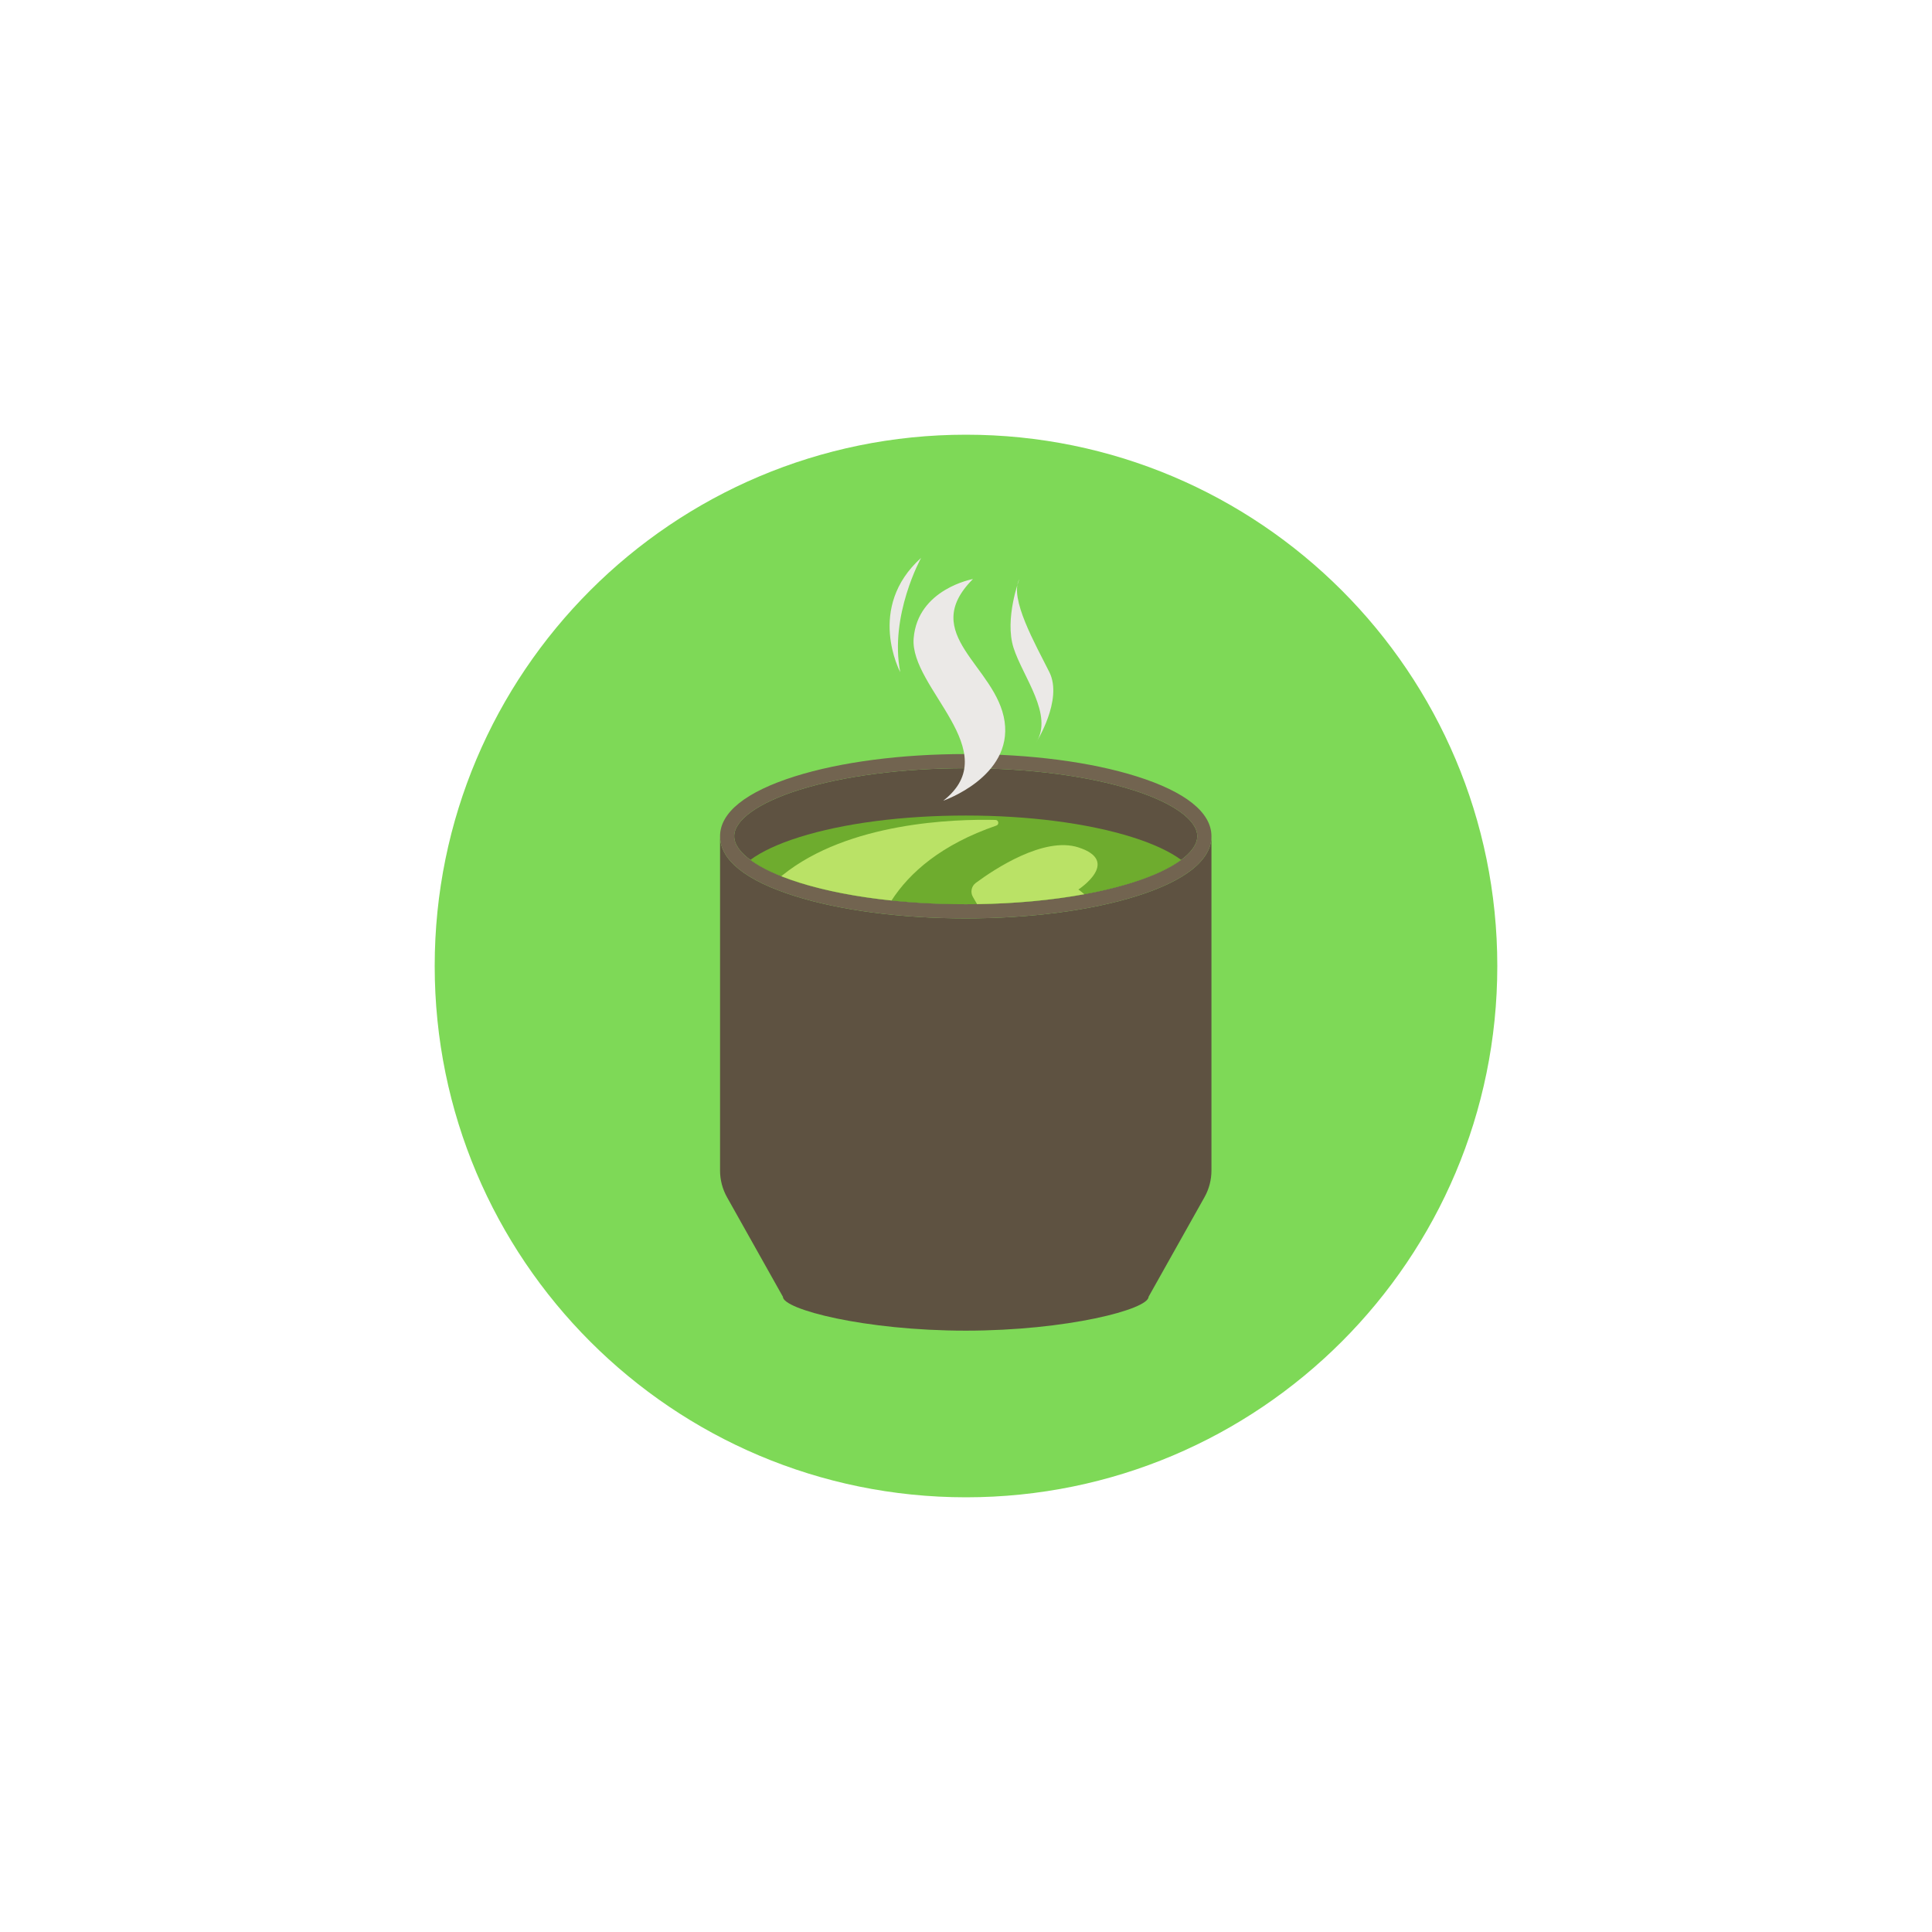 <svg xmlns="http://www.w3.org/2000/svg" xmlns:xlink="http://www.w3.org/1999/xlink" width="800" zoomAndPan="magnify" viewBox="0 0 600 600" height="800" preserveAspectRatio="xMidYMid meet" version="1.0"><defs><clipPath id="id1"><path d="M 223.617 238.477 L 376.227 238.477 L 376.227 413.246 L 223.617 413.246 Z M 223.617 238.477 " clip-rule="nonzero"/></clipPath><clipPath id="id2"><path d="M 223.617 234.16 L 376.227 234.16 L 376.227 285.477 L 223.617 285.477 Z M 223.617 234.16 " clip-rule="nonzero"/></clipPath><clipPath id="id3"><path d="M 276 173.246 L 328 173.246 L 328 249 L 276 249 Z M 276 173.246 " clip-rule="nonzero"/></clipPath></defs><path fill="rgb(49.409%, 85.1%, 34.119%)" d="M 300 135 C 208.871 135 135 208.871 135 300 C 135 391.129 208.871 465 300 465 C 391.129 465 465 391.129 465 300 C 465 208.871 391.129 135 300 135 " fill-opacity="1" fill-rule="nonzero"/><g clip-path="url(#id1)"><path fill="rgb(36.859%, 32.159%, 25.49%)" d="M 376.227 259.695 L 376.227 363.52 C 376.227 366.422 375.48 369.277 374.059 371.805 L 356.699 402.727 C 356.699 406.629 331.277 413.246 299.922 413.246 C 268.562 413.246 243.141 406.629 243.141 402.727 L 225.781 371.805 C 224.363 369.277 223.617 366.422 223.617 363.52 L 223.617 259.695 C 223.617 267.074 231.652 273.504 246.859 278.289 C 261.066 282.758 279.91 285.219 299.922 285.219 C 319.93 285.219 338.773 282.758 352.98 278.289 C 368.188 273.504 376.227 267.074 376.227 259.695 Z M 299.922 238.582 C 280.344 238.582 261.969 240.973 248.18 245.309 C 235.555 249.285 228.016 254.66 228.016 259.695 C 228.016 264.734 235.555 270.113 248.18 274.082 C 261.969 278.422 280.344 280.812 299.922 280.812 C 319.496 280.812 337.871 278.422 351.66 274.082 C 364.285 270.113 371.824 264.734 371.824 259.695 C 371.824 254.66 364.285 249.285 351.66 245.309 C 337.871 240.973 319.496 238.582 299.922 238.582 " fill-opacity="1" fill-rule="nonzero"/></g><g clip-path="url(#id2)"><path fill="rgb(44.71%, 39.22%, 31.369%)" d="M 299.922 238.582 C 280.344 238.582 261.969 240.973 248.18 245.309 C 235.555 249.285 228.016 254.66 228.016 259.695 C 228.016 264.734 235.555 270.113 248.18 274.082 C 261.969 278.422 280.344 280.812 299.922 280.812 C 319.496 280.812 337.871 278.422 351.66 274.082 C 364.285 270.113 371.824 264.734 371.824 259.695 C 371.824 254.66 364.285 249.285 351.66 245.309 C 337.871 240.973 319.496 238.582 299.922 238.582 Z M 299.922 285.219 C 279.91 285.219 261.066 282.758 246.859 278.289 C 231.652 273.504 223.617 267.074 223.617 259.695 C 223.617 252.32 231.652 245.895 246.859 241.105 C 261.066 236.637 279.91 234.176 299.922 234.176 C 319.93 234.176 338.773 236.637 352.98 241.105 C 368.188 245.895 376.227 252.32 376.227 259.695 C 376.227 267.074 368.188 273.504 352.98 278.289 C 338.773 282.758 319.93 285.219 299.922 285.219 " fill-opacity="1" fill-rule="nonzero"/></g><path fill="rgb(43.14%, 67.45%, 18.039%)" d="M 351.66 260 C 358.184 262.051 363.344 264.48 366.812 267.039 C 363.344 269.605 358.184 272.031 351.66 274.082 C 337.871 278.422 319.496 280.812 299.922 280.812 C 280.344 280.812 261.969 278.422 248.18 274.082 C 241.656 272.031 236.496 269.605 233.031 267.039 C 236.496 264.48 241.656 262.051 248.18 260 C 261.969 255.66 280.344 253.27 299.922 253.27 C 319.496 253.27 337.871 255.66 351.66 260 " fill-opacity="1" fill-rule="nonzero"/><path fill="rgb(72.939%, 88.629%, 39.999%)" d="M 309.152 254.641 C 296.574 254.34 263.477 255.277 242.996 271.82 C 242.867 271.918 242.754 272.02 242.633 272.117 C 244.352 272.805 246.203 273.461 248.18 274.082 C 256.363 276.66 266.164 278.547 276.875 279.656 C 282.496 270.973 292.344 262.273 309.422 256.391 C 310.371 256.066 310.152 254.664 309.152 254.641 Z M 334.902 276.254 C 334.902 276.254 335.691 276.762 336.734 277.707 C 326.676 279.551 315.32 280.609 303.434 280.785 C 302.93 279.938 302.488 279.168 302.121 278.508 C 301.297 277.043 301.695 275.188 303.047 274.191 C 308.809 269.93 324.184 259.707 334.902 263.164 C 348.328 267.488 334.902 276.254 334.902 276.254 " fill-opacity="1" fill-rule="nonzero"/><g clip-path="url(#id3)"><path fill="rgb(92.159%, 91.37%, 90.59%)" d="M 279.582 208.742 C 276.145 191.145 286.062 173.246 286.062 173.246 C 268.844 188.75 279.582 208.742 279.582 208.742 Z M 316.562 179.824 C 316.562 179.824 311.898 192.219 314.77 201.199 C 317.637 210.18 327.305 222.031 321.754 230.648 C 321.754 230.648 330.195 217.359 325.891 208.742 C 321.586 200.121 313.332 185.746 316.562 179.824 Z M 311.988 224.074 C 314.445 241.285 292.953 248.66 292.953 248.66 C 312.602 233.297 282.516 213.629 283.742 198.262 C 284.973 182.898 302.164 179.824 302.164 179.824 C 284.973 197.035 309.531 206.867 311.988 224.074 " fill-opacity="1" fill-rule="nonzero"/></g></svg>